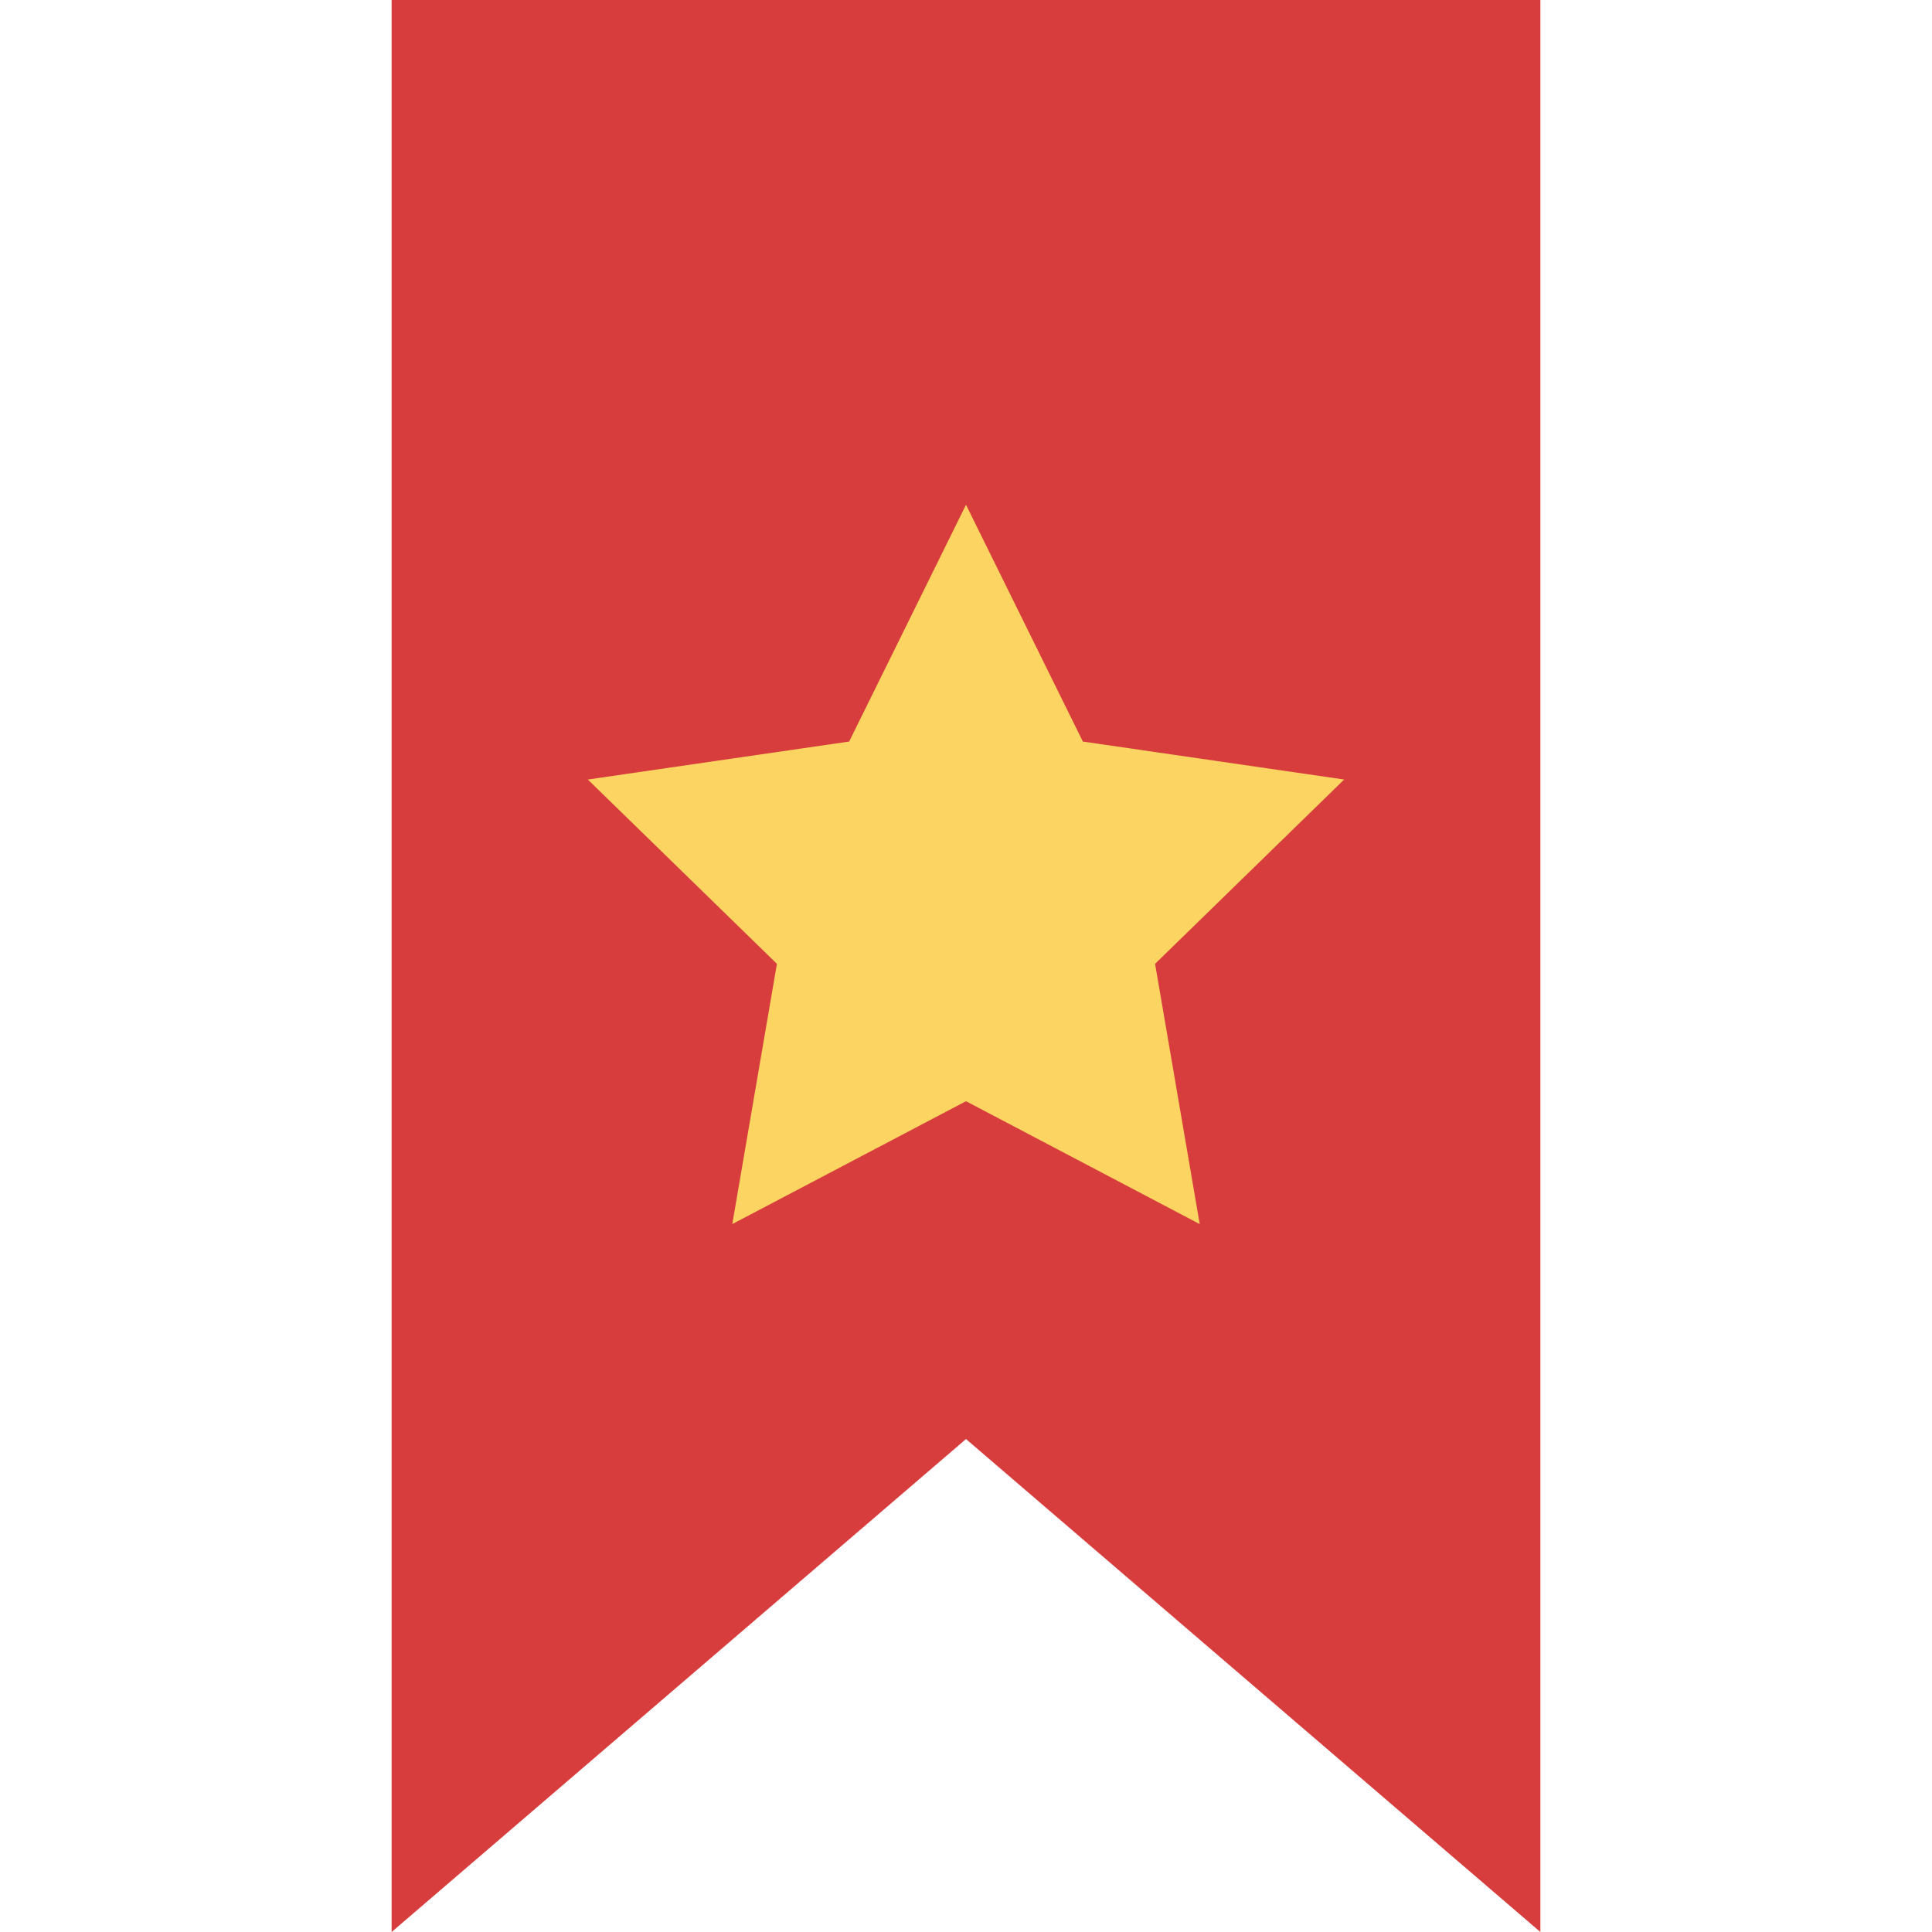<?xml version="1.0" encoding="iso-8859-1"?>
<!-- Generator: Adobe Illustrator 19.0.0, SVG Export Plug-In . SVG Version: 6.00 Build 0)  -->
<svg version="1.1" id="Capa_1" xmlns="http://www.w3.org/2000/svg" xmlns:xlink="http://www.w3.org/1999/xlink" x="0px" y="0px"
	 viewBox="0 0 468.293 468.293" style="enable-background:new 0 0 468.293 468.293;" xml:space="preserve">
<polygon style="fill:#D83D3D;" points="94.926,0 94.926,468.293 234.146,348.81 373.366,468.293 373.366,0 "/>
<polygon style="fill:#FCD462;" points="234.146,122.349 262.472,179.743 325.809,188.946 279.978,233.621 290.797,296.702 
	234.146,266.919 177.496,296.702 188.315,233.621 142.483,188.946 205.821,179.743 "/>
<g>
</g>
<g>
</g>
<g>
</g>
<g>
</g>
<g>
</g>
<g>
</g>
<g>
</g>
<g>
</g>
<g>
</g>
<g>
</g>
<g>
</g>
<g>
</g>
<g>
</g>
<g>
</g>
<g>
</g>
</svg>
